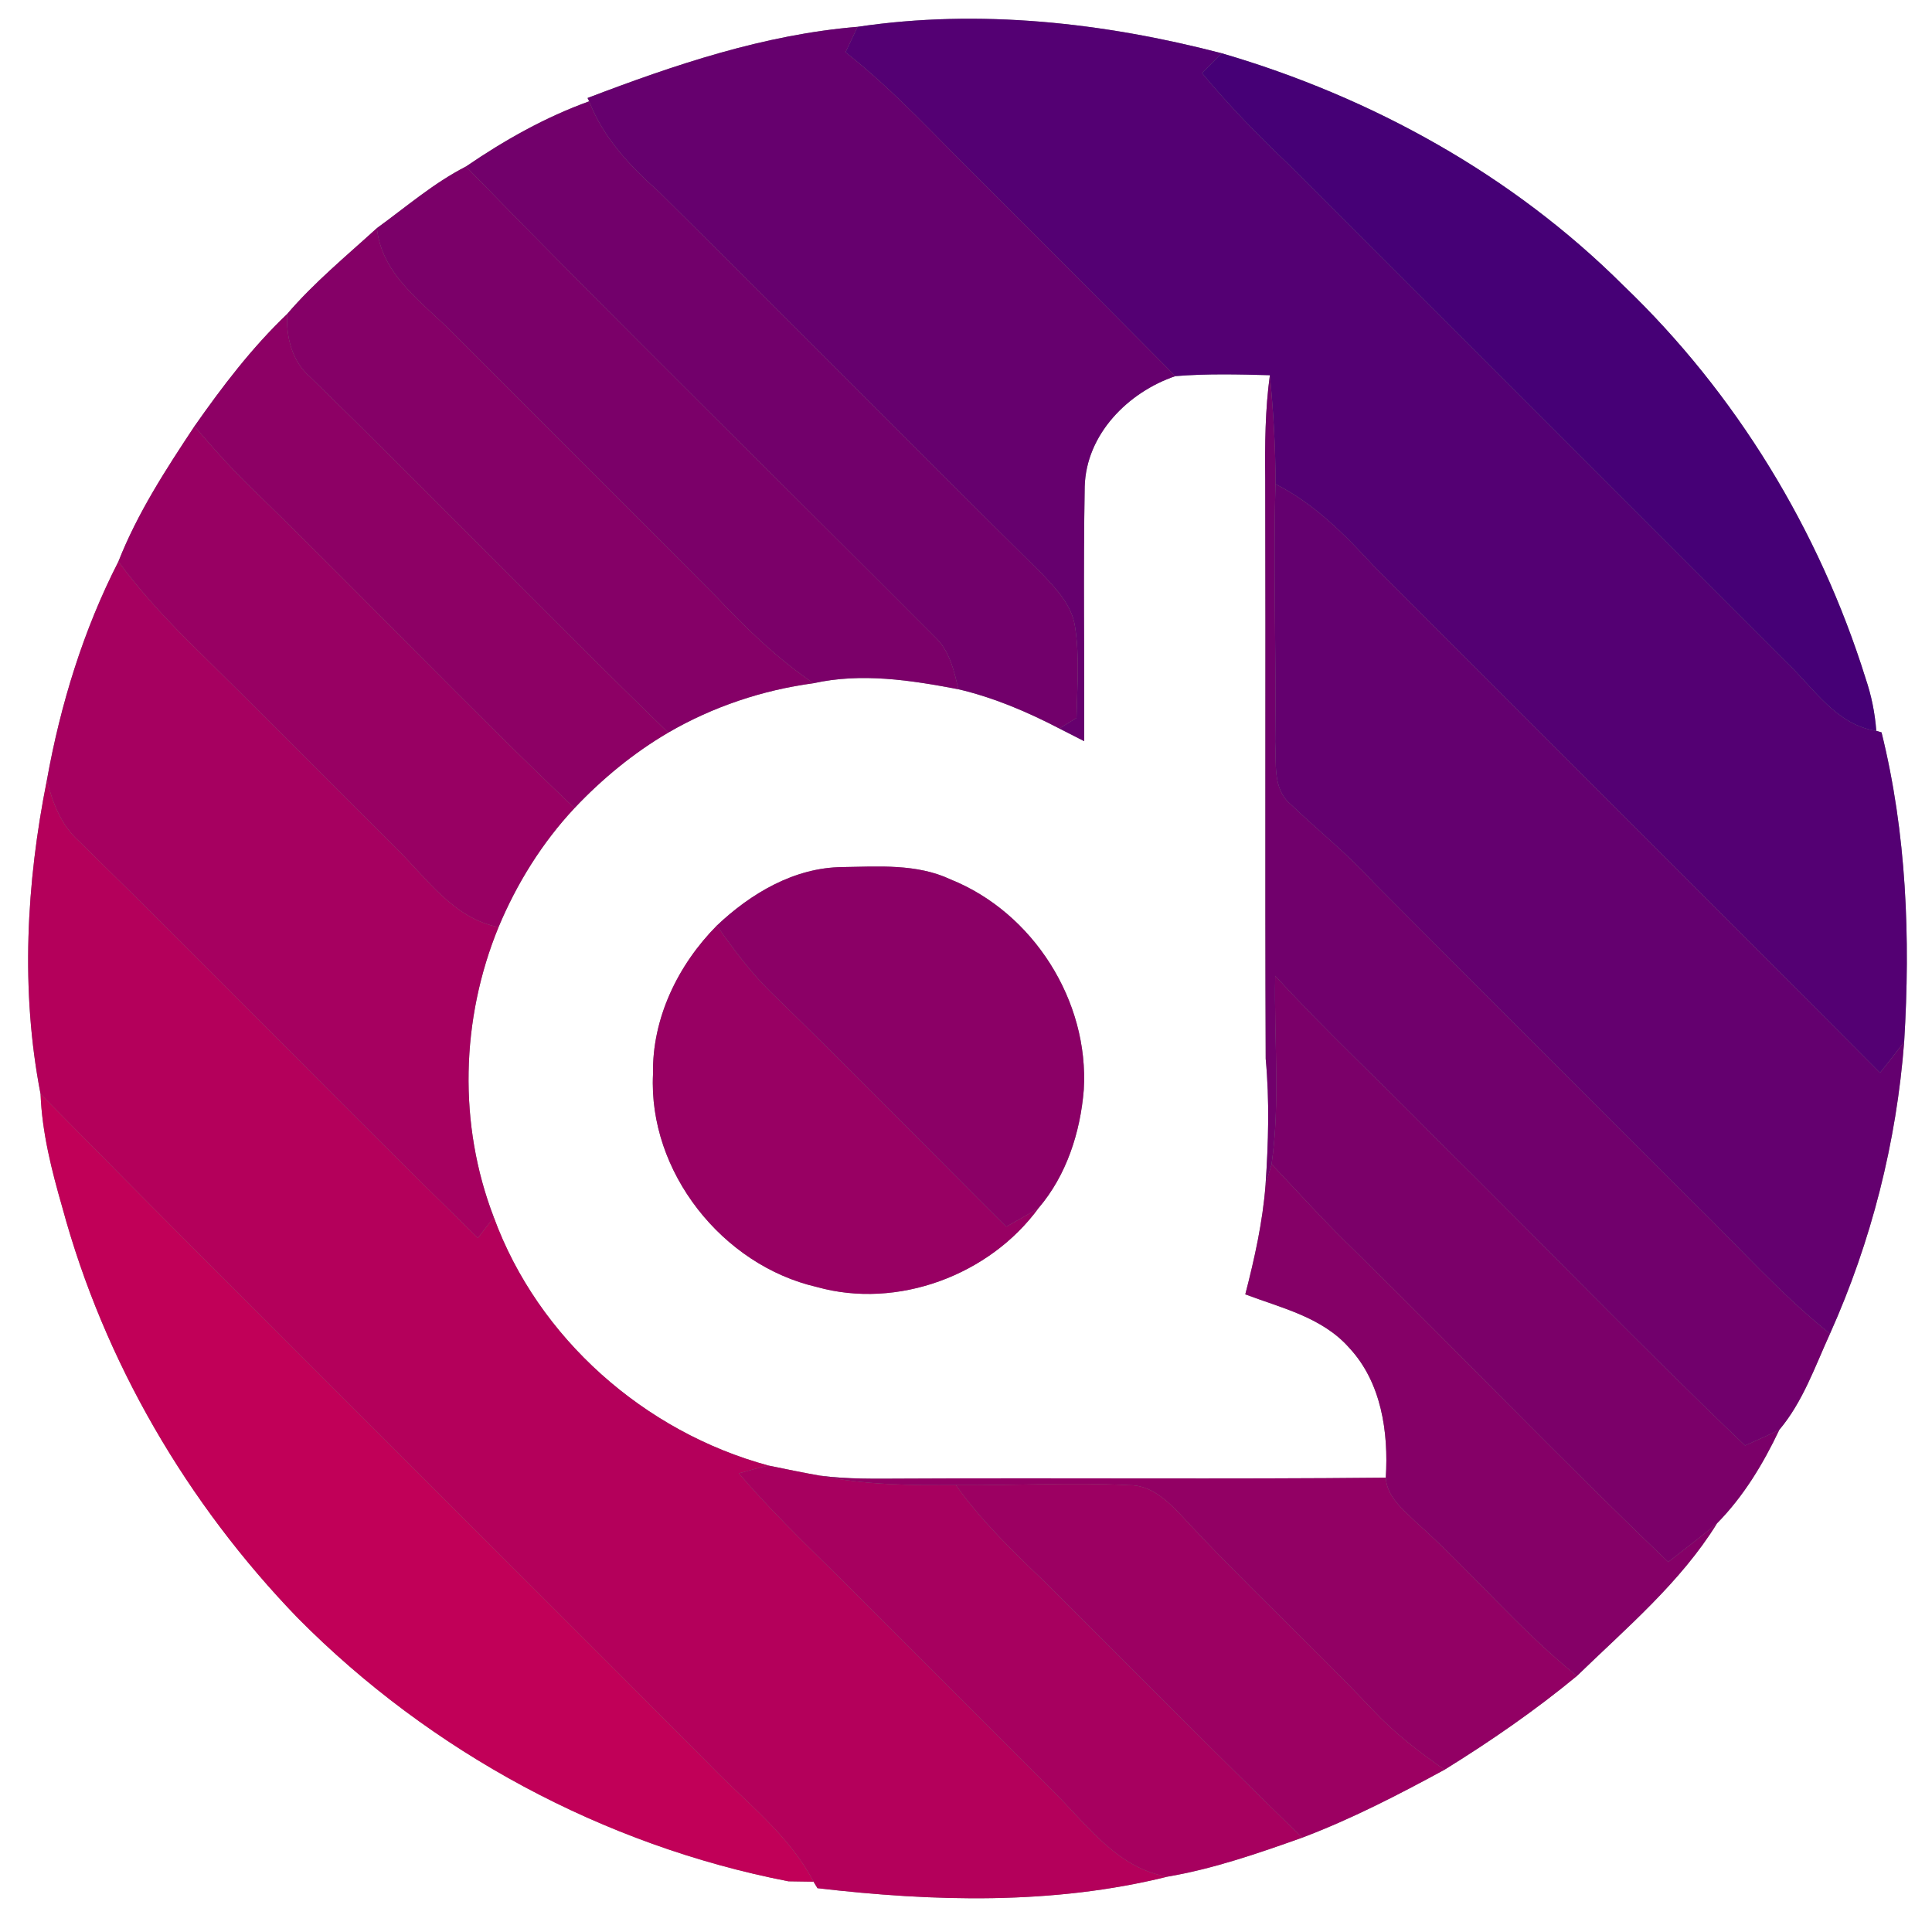 <?xml version="1.0" encoding="UTF-8" ?>
<!DOCTYPE svg PUBLIC "-//W3C//DTD SVG 1.1//EN" "http://www.w3.org/Graphics/SVG/1.1/DTD/svg11.dtd">
<svg width="250pt" height="250pt" viewBox="0 0 250 250" version="1.1" xmlns="http://www.w3.org/2000/svg">
<rect x="0" y="0" width="250" height="250" fill="#808080" stroke="none"/>
<g id="#ffffffff">
<path fill="#ffffff" opacity="1.00" d=" M 0.00 0.00 L 250.00 0.00 L 250.00 250.00 L 0.00 250.00 L 0.00 0.00 M 110.97 3.47 C 98.88 4.47 87.29 8.38 76.03 12.68 L 76.24 13.11 C 70.56 15.16 65.26 18.15 60.29 21.55 C 56.12 23.68 52.55 26.78 48.77 29.52 C 44.81 33.13 40.64 36.56 37.15 40.64 C 32.59 44.99 28.77 50.01 25.17 55.15 C 21.47 60.73 17.77 66.42 15.32 72.67 C 10.79 81.51 7.82 91.18 6.07 100.94 C 3.40 114.26 2.65 128.23 5.25 141.57 C 5.44 146.58 6.69 151.46 8.07 156.26 C 13.47 176.19 24.22 194.58 38.56 209.40 C 55.71 226.70 78.09 238.79 102.02 243.44 C 102.83 243.45 104.46 243.48 105.27 243.49 C 105.40 243.70 105.65 244.12 105.78 244.33 C 120.80 246.08 136.28 246.51 151.06 242.84 C 157.04 241.82 162.81 239.82 168.51 237.79 C 174.89 235.38 180.94 232.25 186.92 229.00 C 192.88 225.31 198.65 221.33 204.05 216.87 C 210.45 210.65 217.46 204.77 222.19 197.11 C 225.61 193.64 228.17 189.40 230.24 185.02 C 233.29 181.40 234.86 176.83 236.80 172.58 C 242.15 160.67 245.41 147.80 246.40 134.78 C 247.22 121.39 246.71 107.84 243.47 94.77 L 242.79 94.57 C 242.62 92.27 242.16 90.00 241.42 87.82 C 235.42 68.61 224.61 50.86 210.06 36.94 C 195.72 22.63 177.47 12.55 158.08 6.89 C 142.78 2.91 126.68 1.13 110.97 3.47 Z" />
<path fill="#ffffff" opacity="1.00" d=" M 152.09 48.67 C 156.15 48.34 160.24 48.44 164.32 48.55 C 163.71 53.01 163.67 57.51 163.72 62.00 C 163.79 87.00 163.68 112.00 163.78 137.00 C 164.29 142.44 164.13 147.89 163.76 153.34 C 163.39 158.14 162.34 162.84 161.14 167.49 C 165.84 169.26 171.13 170.47 174.59 174.41 C 178.76 178.88 179.69 185.33 179.32 191.21 C 158.55 191.42 137.77 191.22 117.00 191.33 C 113.34 191.34 109.67 191.43 106.04 190.94 C 103.83 190.55 101.63 190.09 99.43 189.64 C 83.41 185.30 69.63 173.18 63.90 157.52 C 59.27 145.49 59.63 131.86 64.51 119.97 C 66.87 114.33 70.15 109.04 74.34 104.57 C 77.91 100.79 81.97 97.44 86.47 94.80 C 92.24 91.45 98.65 89.30 105.26 88.41 C 111.49 87.03 117.85 88.01 124.02 89.19 C 128.59 90.26 132.93 92.11 137.08 94.27 C 138.15 94.81 139.22 95.36 140.30 95.91 C 140.33 84.93 140.17 73.94 140.36 62.96 C 140.55 56.20 145.95 50.76 152.09 48.67 M 92.76 119.77 C 87.74 124.84 84.37 131.75 84.50 138.98 C 83.87 151.62 93.46 163.73 105.71 166.54 C 116.13 169.46 128.04 165.02 134.39 156.32 C 138.01 152.08 139.79 146.53 140.24 141.04 C 140.95 129.54 133.70 118.09 123.01 113.80 C 118.64 111.74 113.68 112.13 108.99 112.20 C 102.78 112.26 97.15 115.61 92.76 119.77 Z" />
</g>
<g id="#540073ff">
<path fill="#540073" opacity="1.00" d=" M 110.97 3.47 C 126.68 1.13 142.78 2.91 158.08 6.89 C 157.24 7.75 156.39 8.61 155.55 9.47 C 159.02 13.64 162.80 17.53 166.74 21.26 C 188.24 42.76 209.74 64.26 231.23 85.76 C 234.74 89.09 237.62 93.80 242.79 94.57 L 243.47 94.77 C 246.71 107.84 247.22 121.39 246.40 134.78 C 245.39 136.16 244.33 137.49 243.27 138.82 C 221.49 116.91 199.57 95.13 177.76 73.24 C 174.01 69.17 170.06 65.16 165.05 62.64 C 165.06 57.94 164.77 53.23 164.32 48.55 C 160.24 48.44 156.15 48.34 152.09 48.67 C 143.82 40.35 135.57 32.02 127.25 23.75 C 121.39 18.00 115.88 11.85 109.41 6.76 C 109.93 5.66 110.45 4.57 110.97 3.47 Z" />
</g>
<g id="#66006eff">
<path fill="#66006e" opacity="1.00" d=" M 76.03 12.68 C 87.29 8.38 98.88 4.47 110.97 3.47 C 110.45 4.57 109.93 5.66 109.41 6.76 C 115.88 11.85 121.39 18.00 127.25 23.75 C 135.57 32.02 143.82 40.35 152.09 48.67 C 145.95 50.76 140.55 56.20 140.36 62.96 C 140.17 73.94 140.33 84.93 140.30 95.91 C 139.22 95.36 138.15 94.81 137.08 94.27 C 137.63 93.92 138.74 93.24 139.30 92.90 C 139.38 88.94 139.72 84.96 139.10 81.03 C 138.67 78.26 136.64 76.16 134.79 74.20 C 118.18 57.82 101.81 41.18 85.22 24.78 C 81.52 21.49 78.05 17.81 76.24 13.11 L 76.03 12.68 Z" />
</g>
<g id="#460076ff">
<path fill="#460076" opacity="1.00" d=" M 158.08 6.89 C 177.47 12.55 195.72 22.63 210.06 36.94 C 224.61 50.86 235.42 68.61 241.42 87.82 C 242.16 90.00 242.62 92.27 242.79 94.57 C 237.62 93.80 234.74 89.09 231.23 85.76 C 209.74 64.26 188.24 42.76 166.74 21.26 C 162.80 17.53 159.02 13.64 155.55 9.47 C 156.39 8.61 157.24 7.75 158.08 6.89 Z" />
</g>
<g id="#72006bff">
<path fill="#72006b" opacity="1.00" d=" M 76.24 13.11 C 78.05 17.81 81.52 21.49 85.22 24.78 C 101.81 41.18 118.18 57.82 134.79 74.20 C 136.64 76.16 138.67 78.26 139.10 81.03 C 139.72 84.96 139.38 88.94 139.30 92.90 C 138.74 93.24 137.63 93.92 137.08 94.27 C 132.93 92.11 128.59 90.26 124.02 89.19 C 123.48 86.93 122.96 84.52 121.31 82.76 C 100.98 62.36 80.39 42.19 60.29 21.55 C 65.26 18.15 70.56 15.16 76.24 13.11 Z" />
</g>
<g id="#7b0069ff">
<path fill="#7b0069" opacity="1.00" d=" M 48.77 29.52 C 52.55 26.78 56.12 23.68 60.29 21.55 C 80.39 42.19 100.98 62.36 121.31 82.76 C 122.96 84.52 123.48 86.93 124.02 89.19 C 117.85 88.01 111.49 87.03 105.26 88.41 C 100.63 85.24 96.57 81.35 92.74 77.27 C 81.43 65.90 70.08 54.60 58.76 43.25 C 54.79 39.20 49.41 35.67 48.77 29.52 Z" />
<path fill="#7b0069" opacity="1.00" d=" M 165.01 126.27 C 171.65 133.52 178.88 140.21 185.75 147.25 C 199.15 160.47 212.19 174.05 225.81 187.05 C 227.29 186.38 228.78 185.73 230.24 185.02 C 228.17 189.40 225.61 193.64 222.19 197.11 C 220.13 198.84 217.99 200.46 215.87 202.12 C 202.07 188.93 188.85 175.14 175.23 161.77 C 171.52 158.20 168.08 154.38 164.54 150.64 C 165.69 142.57 164.84 134.39 165.01 126.27 Z" />
</g>
<g id="#850067ff">
<path fill="#850067" opacity="1.00" d=" M 37.15 40.64 C 40.64 36.56 44.81 33.13 48.77 29.52 C 49.41 35.67 54.79 39.20 58.76 43.25 C 70.08 54.60 81.43 65.90 92.74 77.27 C 96.57 81.35 100.63 85.24 105.26 88.41 C 98.65 89.30 92.24 91.45 86.47 94.80 C 70.86 79.65 55.75 63.99 40.16 48.81 C 37.78 46.77 37.03 43.66 37.15 40.64 Z" />
<path fill="#850067" opacity="1.00" d=" M 164.54 150.64 C 168.08 154.38 171.52 158.20 175.23 161.77 C 188.85 175.14 202.07 188.93 215.87 202.12 C 217.99 200.46 220.13 198.84 222.19 197.11 C 217.46 204.77 210.45 210.65 204.05 216.87 C 196.53 210.80 190.35 203.31 183.14 196.88 C 181.52 195.29 179.46 193.68 179.32 191.21 C 179.69 185.33 178.76 178.88 174.59 174.41 C 171.13 170.47 165.84 169.26 161.14 167.49 C 162.34 162.84 163.39 158.14 163.76 153.34 C 163.95 152.66 164.35 151.32 164.54 150.64 Z" />
</g>
<g id="#8d0065ff">
<path fill="#8d0065" opacity="1.00" d=" M 25.17 55.15 C 28.77 50.01 32.59 44.99 37.15 40.64 C 37.03 43.66 37.78 46.77 40.16 48.81 C 55.75 63.99 70.86 79.65 86.47 94.80 C 81.97 97.44 77.91 100.79 74.34 104.57 C 60.53 91.42 47.37 77.60 33.71 64.29 C 30.67 61.42 27.85 58.34 25.17 55.15 Z" />
</g>
<g id="#71006cff">
<path fill="#71006c" opacity="1.00" d=" M 164.32 48.55 C 164.77 53.23 165.06 57.94 165.05 62.64 C 164.73 73.77 165.18 84.90 165.01 96.03 C 165.18 98.74 164.65 102.07 166.98 104.04 C 170.55 107.47 174.45 110.55 177.78 114.23 C 191.56 128.10 205.43 141.90 219.26 155.74 C 225.06 161.40 230.46 167.50 236.80 172.58 C 234.86 176.83 233.29 181.40 230.24 185.02 C 228.78 185.73 227.29 186.38 225.81 187.05 C 212.19 174.05 199.15 160.47 185.75 147.25 C 178.88 140.21 171.65 133.52 165.01 126.27 C 164.84 134.39 165.69 142.57 164.54 150.64 C 164.35 151.32 163.95 152.66 163.76 153.34 C 164.13 147.89 164.29 142.44 163.78 137.00 C 163.68 112.00 163.79 87.00 163.72 62.00 C 163.67 57.51 163.71 53.01 164.32 48.55 Z" />
</g>
<g id="#980063ff">
<path fill="#980063" opacity="1.00" d=" M 15.32 72.67 C 17.77 66.42 21.47 60.73 25.17 55.15 C 27.85 58.34 30.67 61.42 33.71 64.29 C 47.37 77.60 60.53 91.42 74.34 104.57 C 70.15 109.04 66.87 114.33 64.51 119.97 C 58.65 118.83 55.25 113.64 51.25 109.76 C 42.23 100.77 33.28 91.73 24.21 82.80 C 21.03 79.62 17.99 76.29 15.32 72.67 Z" />
<path fill="#980063" opacity="1.00" d=" M 84.50 138.98 C 84.37 131.75 87.74 124.84 92.76 119.77 C 94.87 122.77 97.06 125.74 99.68 128.32 C 109.99 138.32 120.02 148.60 130.20 158.73 C 131.61 157.94 133.02 157.16 134.39 156.32 C 128.04 165.02 116.13 169.46 105.71 166.54 C 93.46 163.73 83.87 151.62 84.50 138.98 Z" />
</g>
<g id="#64006fff">
<path fill="#64006f" opacity="1.00" d=" M 165.05 62.64 C 170.06 65.16 174.01 69.17 177.76 73.24 C 199.57 95.13 221.49 116.91 243.27 138.82 C 244.33 137.49 245.39 136.16 246.40 134.78 C 245.41 147.80 242.15 160.67 236.80 172.58 C 230.46 167.50 225.06 161.40 219.26 155.74 C 205.43 141.90 191.56 128.10 177.78 114.23 C 174.45 110.55 170.55 107.47 166.98 104.04 C 164.65 102.07 165.18 98.74 165.01 96.03 C 165.18 84.90 164.73 73.77 165.05 62.64 Z" />
</g>
<g id="#a60060ff">
<path fill="#a60060" opacity="1.00" d=" M 6.07 100.94 C 7.82 91.18 10.79 81.51 15.32 72.67 C 17.99 76.29 21.03 79.62 24.21 82.80 C 33.28 91.73 42.23 100.77 51.25 109.76 C 55.25 113.64 58.65 118.83 64.51 119.97 C 59.63 131.86 59.27 145.49 63.90 157.52 C 63.39 158.19 62.36 159.53 61.84 160.20 C 44.46 143.23 27.54 125.78 10.16 108.79 C 7.90 106.75 6.78 103.83 6.07 100.94 Z" />
</g>
<g id="#b4005bff">
<path fill="#b4005b" opacity="1.00" d=" M 5.25 141.57 C 2.65 128.23 3.40 114.26 6.07 100.94 C 6.78 103.83 7.90 106.75 10.16 108.79 C 27.54 125.78 44.46 143.23 61.84 160.20 C 62.36 159.53 63.39 158.19 63.90 157.52 C 69.63 173.18 83.41 185.30 99.43 189.64 C 98.14 189.94 96.87 190.30 95.61 190.65 C 100.78 196.71 106.68 202.08 112.25 207.76 C 120.40 215.93 128.59 224.08 136.75 232.26 C 140.93 236.47 144.78 241.79 151.06 242.84 C 136.28 246.51 120.80 246.08 105.78 244.33 C 105.65 244.12 105.40 243.70 105.27 243.49 C 102.07 237.35 96.44 233.16 91.74 228.26 C 62.96 199.31 33.90 170.64 5.25 141.57 Z" />
</g>
<g id="#8b0066ff">
<path fill="#8b0066" opacity="1.00" d=" M 92.76 119.77 C 97.15 115.61 102.78 112.26 108.99 112.20 C 113.68 112.13 118.64 111.74 123.01 113.80 C 133.70 118.09 140.95 129.54 140.24 141.04 C 139.79 146.53 138.01 152.08 134.39 156.32 C 133.02 157.16 131.61 157.94 130.20 158.73 C 120.02 148.60 109.99 138.32 99.68 128.32 C 97.06 125.74 94.87 122.77 92.76 119.77 Z" />
</g>
<g id="#c10058ff">
<path fill="#c10058" opacity="1.00" d=" M 5.25 141.57 C 33.90 170.64 62.96 199.31 91.74 228.26 C 96.44 233.16 102.07 237.35 105.27 243.49 C 104.46 243.48 102.83 243.45 102.02 243.44 C 78.09 238.79 55.71 226.70 38.56 209.40 C 24.22 194.58 13.47 176.19 8.07 156.26 C 6.69 151.46 5.44 146.58 5.25 141.57 Z" />
</g>
<g id="#a7005fff">
<path fill="#a7005f" opacity="1.00" d=" M 95.61 190.65 C 96.87 190.30 98.14 189.94 99.43 189.64 C 101.63 190.09 103.83 190.55 106.04 190.94 C 111.84 192.15 117.79 192.21 123.69 192.17 C 127.00 196.83 131.14 200.80 135.25 204.75 C 146.30 215.80 157.31 226.89 168.51 237.79 C 162.81 239.82 157.04 241.82 151.06 242.84 C 144.78 241.79 140.93 236.47 136.75 232.26 C 128.59 224.08 120.40 215.93 112.25 207.76 C 106.68 202.08 100.78 196.71 95.61 190.65 Z" />
</g>
<g id="#920064ff">
<path fill="#920064" opacity="1.00" d=" M 106.04 190.94 C 109.67 191.43 113.34 191.34 117.00 191.33 C 137.77 191.22 158.55 191.42 179.32 191.21 C 179.46 193.68 181.52 195.29 183.14 196.88 C 190.35 203.31 196.53 210.80 204.05 216.87 C 198.65 221.33 192.88 225.31 186.92 229.00 C 183.63 226.70 180.43 224.25 177.68 221.31 C 169.58 212.76 160.88 204.78 152.89 196.12 C 151.06 194.19 148.92 192.13 146.06 192.18 C 138.61 191.79 131.14 192.25 123.69 192.17 C 117.79 192.21 111.84 192.15 106.04 190.94 Z" />
</g>
<g id="#9c0062ff">
<path fill="#9c0062" opacity="1.00" d=" M 123.69 192.17 C 131.14 192.25 138.61 191.79 146.06 192.18 C 148.92 192.13 151.06 194.19 152.89 196.12 C 160.88 204.78 169.58 212.76 177.68 221.31 C 180.43 224.25 183.63 226.70 186.92 229.00 C 180.94 232.25 174.89 235.38 168.51 237.79 C 157.31 226.89 146.30 215.80 135.25 204.75 C 131.14 200.80 127.00 196.83 123.69 192.17 Z" />
</g>
</svg>
